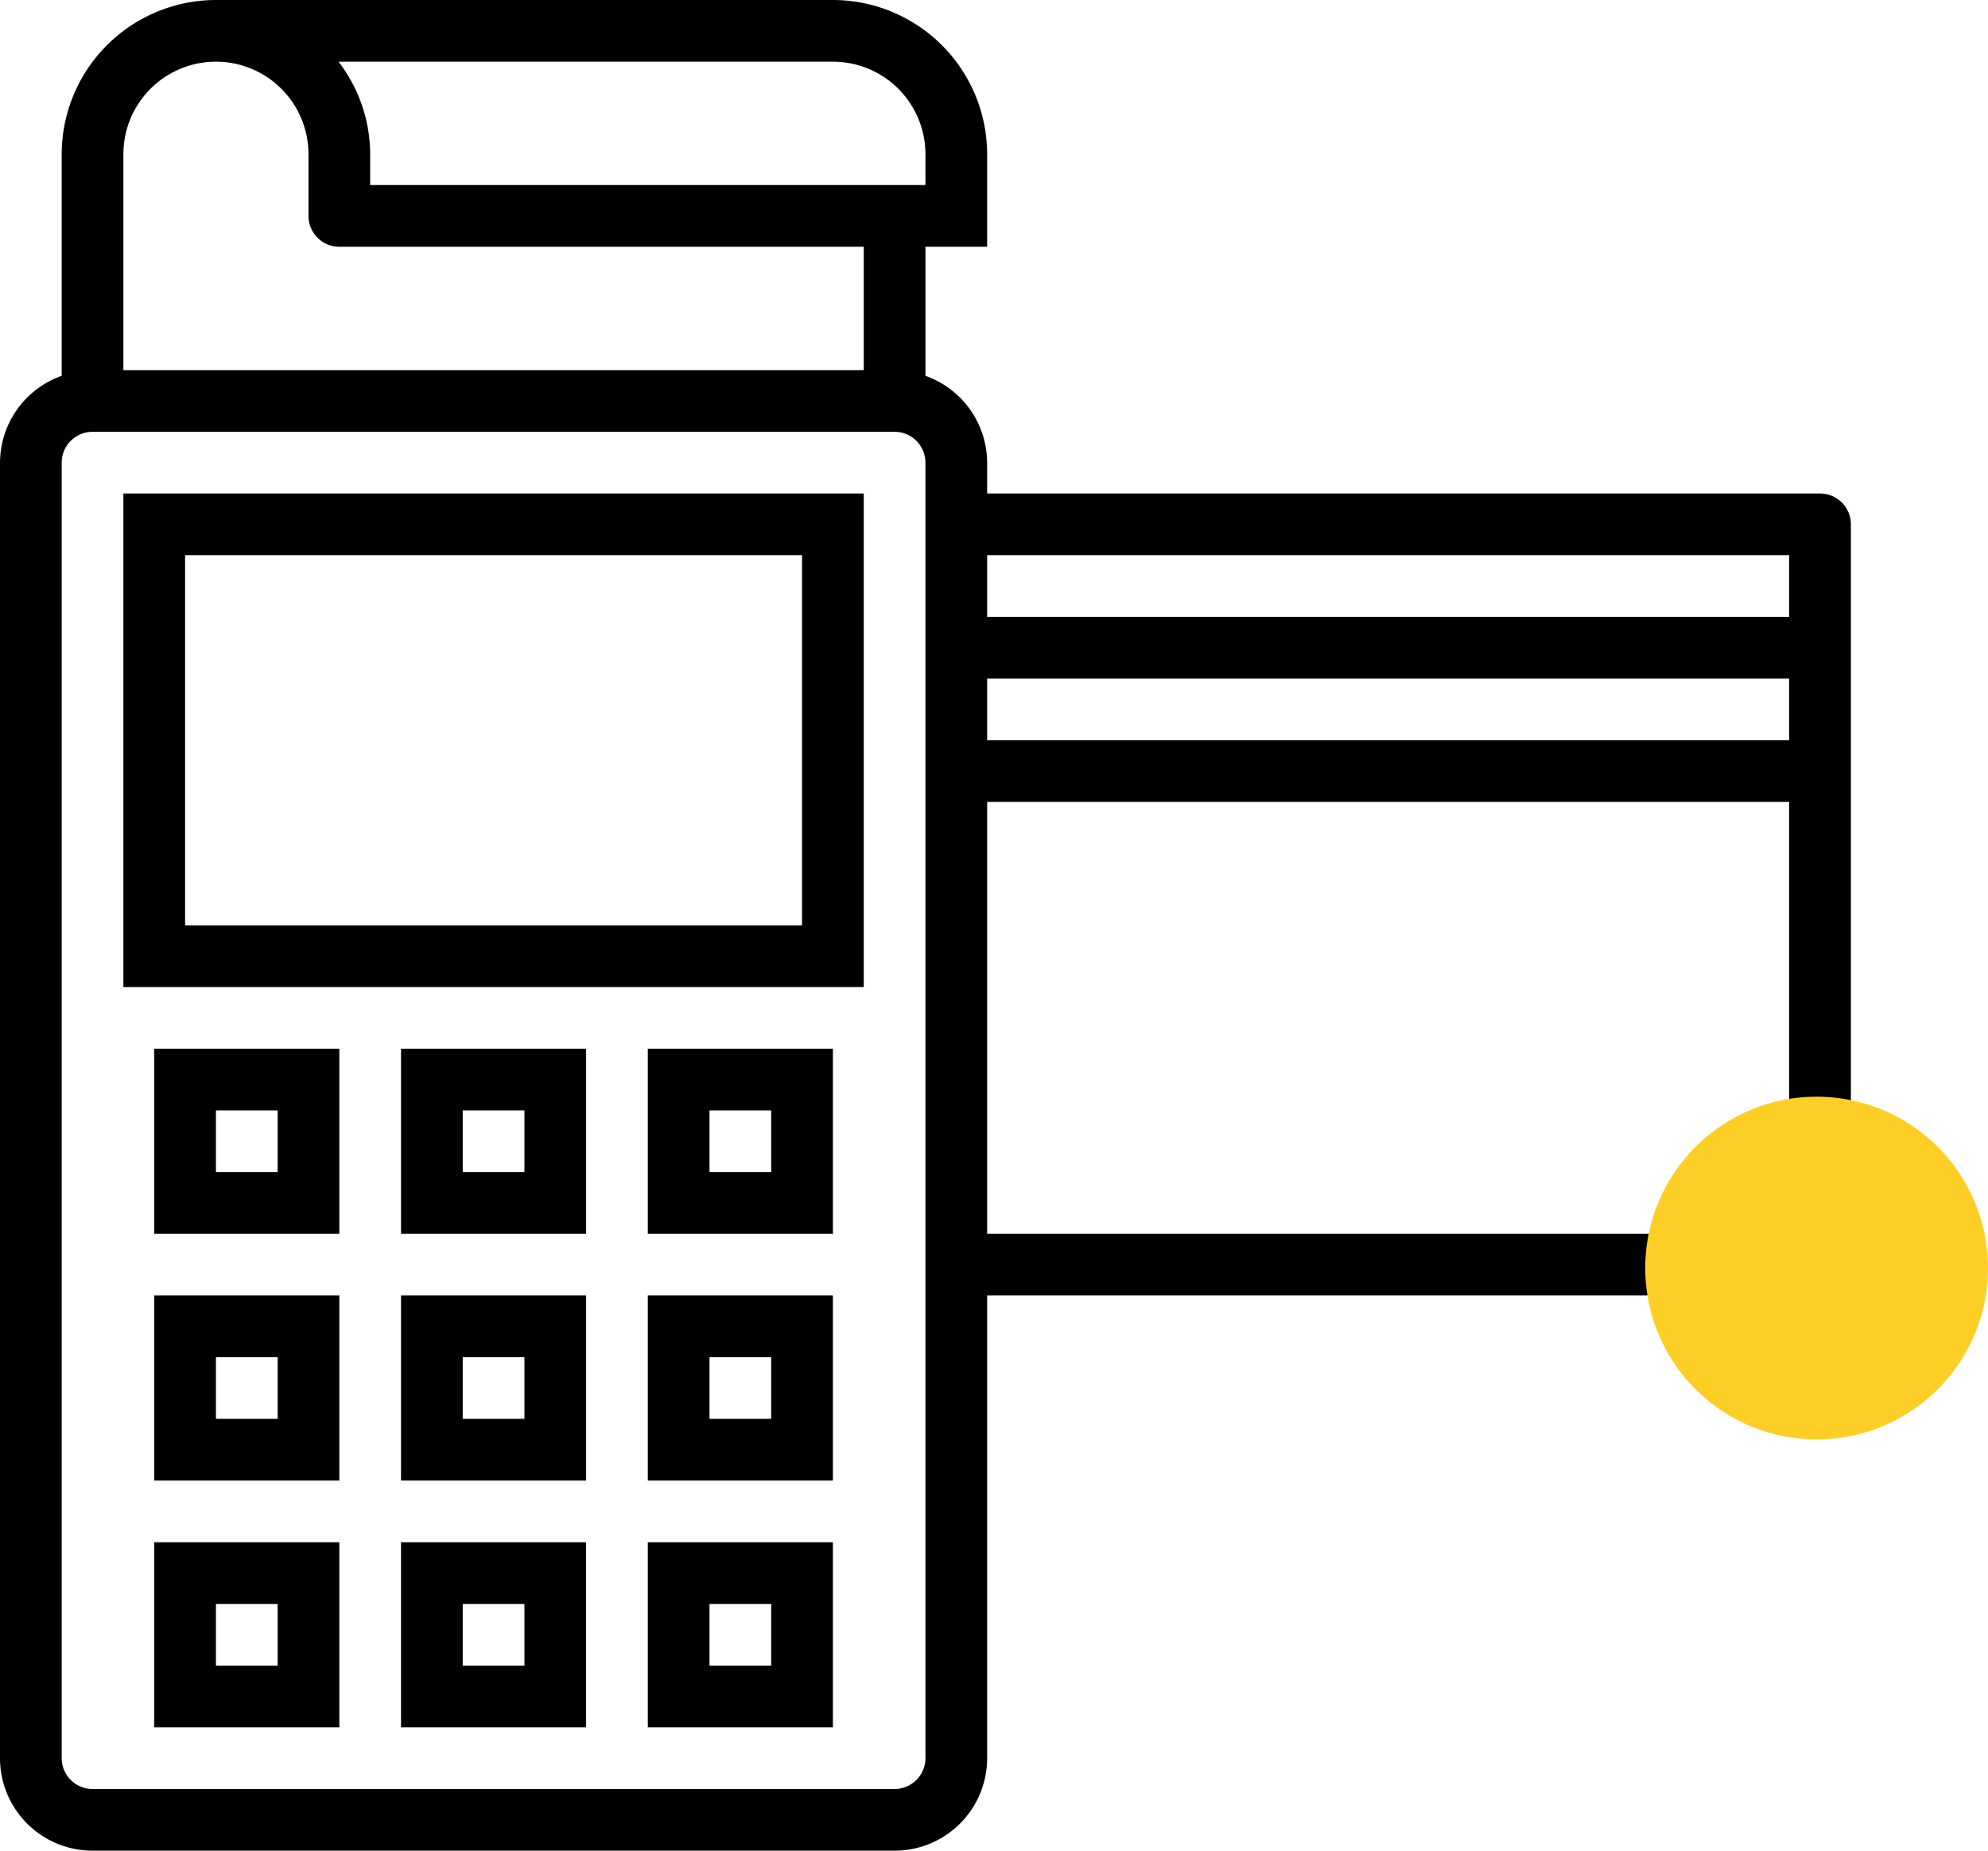 <svg width="58" height="54" fill="none" xmlns="http://www.w3.org/2000/svg"><path fill-rule="evenodd" clip-rule="evenodd" d="M53.1 14.4H28.8v-.9a2.7 2.7 0 0 0-1.8-2.534V7.2h1.8V4.5A4.505 4.505 0 0 0 24.3 0h-18a4.505 4.505 0 0 0-4.5 4.5v6.466A2.7 2.7 0 0 0 0 13.5v37.8A2.7 2.7 0 0 0 2.7 54h23.4a2.7 2.7 0 0 0 2.7-2.7V37.8h24.3a.9.9 0 0 0 .9-.9V15.3a.9.9 0 0 0-.9-.9Zm-.9 1.8V18H28.8v-1.8h23.4Zm-23.4 5.4h23.4v-1.8H28.8v1.8ZM27 4.5v.9H10.8v-.9a4.455 4.455 0 0 0-.923-2.7H24.3A2.7 2.7 0 0 1 27 4.5ZM6.3 1.8a2.7 2.7 0 0 0-2.7 2.7v6.3h21.6V7.2H9.9a.9.9 0 0 1-.9-.9V4.5a2.7 2.7 0 0 0-2.7-2.7ZM27 51.3a.9.9 0 0 1-.9.9H2.7a.9.9 0 0 1-.9-.9V13.5a.9.9 0 0 1 .9-.9h23.4a.9.9 0 0 1 .9.9v37.8Zm1.8-27.9V36h23.4V23.4H28.8Z" fill="#000"/><path fill-rule="evenodd" clip-rule="evenodd" d="M17.1 36h-5.4v-5.4h5.4V36Zm-1.8-3.6h-1.8v1.8h1.8v-1.8ZM9.9 36H4.5v-5.4h5.4V36Zm-1.8-3.6H6.3v1.8h1.8v-1.8ZM24.3 36h-5.4v-5.4h5.4V36Zm-1.8-3.6h-1.8v1.8h1.8v-1.8ZM17.1 43.2h-5.4v-5.4h5.4v5.4Zm-1.8-3.6h-1.8v1.8h1.8v-1.8ZM9.9 43.2H4.5v-5.4h5.4v5.4Zm-1.8-3.6H6.3v1.8h1.8v-1.8ZM24.3 43.2h-5.4v-5.4h5.4v5.4Zm-1.8-3.6h-1.8v1.8h1.8v-1.8ZM17.1 50.4h-5.4V45h5.4v5.4Zm-1.8-3.6h-1.8v1.8h1.8v-1.8ZM9.9 50.4H4.5V45h5.4v5.4Zm-1.8-3.6H6.3v1.8h1.8v-1.8ZM24.3 50.4h-5.4V45h5.4v5.4Zm-1.8-3.6h-1.8v1.8h1.8v-1.8ZM25.2 28.8H3.6V14.4h21.6v14.4Zm-1.8-12.6h-18V27h18V16.2Z" fill="#000"/><path fill-rule="evenodd" clip-rule="evenodd" d="M53 42a5 5 0 1 0 0-10 5 5 0 0 0 0 10Z" fill="#FDCF26"/></svg>